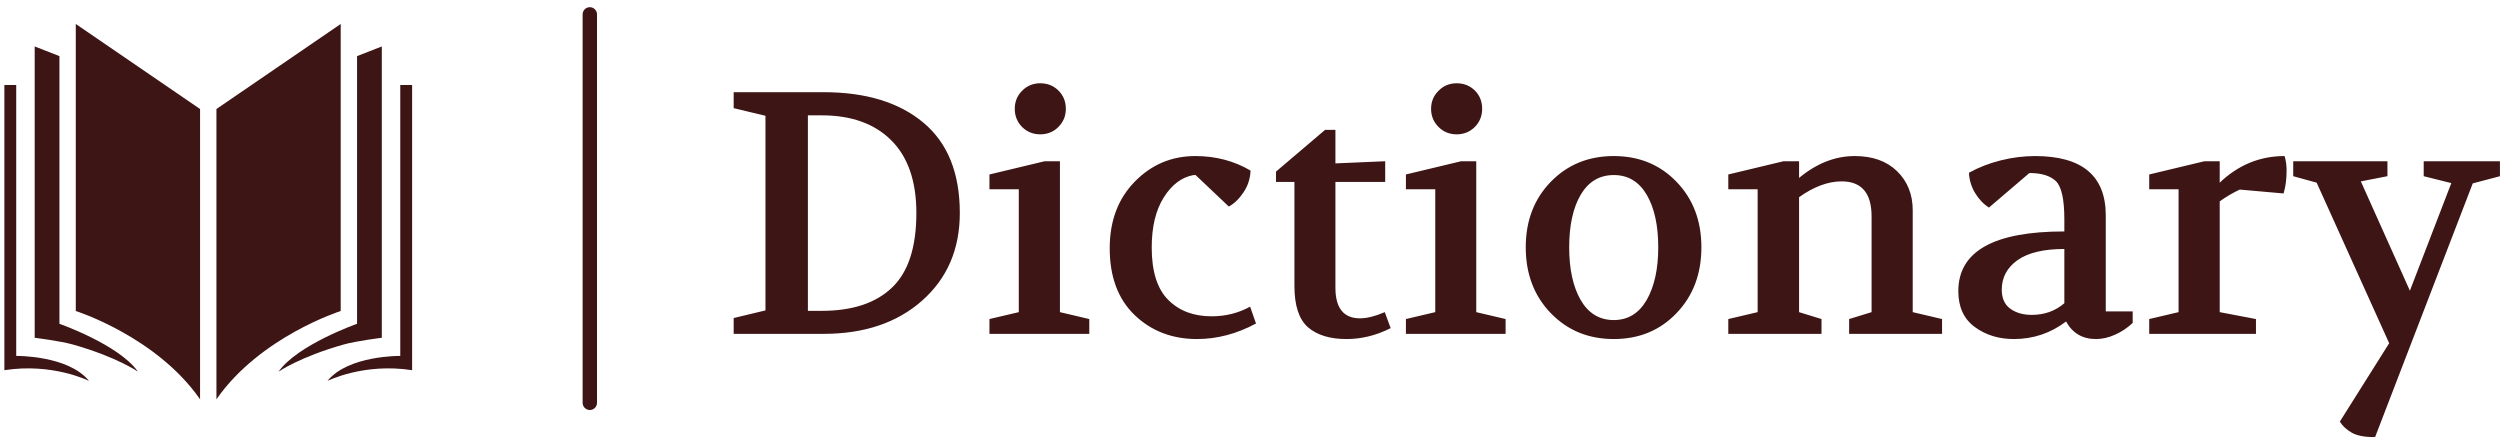 <?xml version="1.0" standalone="no"?>
<svg xmlns="http://www.w3.org/2000/svg" viewBox="0 0 173.784 30.388" width="173.784" height="30.388"><g fill="#3e1515" color="#3e1515" transform="translate(0, 0) scale(0.29)"><svg width="100.0" height="100.0" x="0.0" y="0.0" viewBox="0 0 100 100"><g><g><g><path d="M18.166,5.745l29.79,20.385v69.58c-10.468-15.047-29.79-21.16-29.79-21.16V5.745z"></path><path d="M21.335,91.309c0,0-8.674-4.383-20.286-2.572V20.375h2.84v64.935C3.889,85.311,16.393,85.156,21.335,91.309z"></path><path d="M33.061,89.082L33.061,89.082c-4.537-6.451-18.816-11.469-18.816-11.469V13.452l-5.932-2.32v69.835     c0,0,6.098,0.752,9.144,1.611C27.976,85.551,33.061,89.082,33.061,89.082z"></path></g></g><g><g><path d="M81.668,5.745l-29.79,20.385v69.58c10.468-15.047,29.79-21.16,29.79-21.16V5.745z"></path><path d="M78.499,91.309c0,0,8.675-4.383,20.286-2.572V20.375h-2.84v64.935C95.945,85.311,83.441,85.156,78.499,91.309z"></path><path d="M66.773,89.082L66.773,89.082c4.537-6.451,18.816-11.469,18.816-11.469V13.452l5.932-2.32v69.835     c0,0-6.098,0.752-9.144,1.611C71.857,85.551,66.773,89.082,66.773,89.082z"></path></g></g></g></svg></g><line x1="41" y1="1" x2="41" y2="28" stroke="#3e1515" stroke-linecap="round"></line><path fill="#3e1515" fill-rule="nonzero" d="M6.24 17.42L0 17.42L0 16.32L2.21 15.79L2.21 2.26L0 1.73L0 0.62L6.24 0.62Q10.66 0.62 13.19 2.74Q15.72 4.85 15.72 9.02L15.72 9.02Q15.72 12.79 13.10 15.11Q10.49 17.42 6.24 17.42L6.24 17.42ZM5.16 2.23L5.16 15.82L6.12 15.82Q9.31 15.82 11.00 14.21Q12.70 12.60 12.70 9.02L12.70 9.02Q12.70 5.71 10.96 3.97Q9.22 2.23 6.12 2.23L6.12 2.23L5.16 2.23ZM23.09 1.78L23.09 1.78Q23.09 2.52 22.57 3.04Q22.06 3.55 21.31 3.55L21.31 3.55Q20.57 3.55 20.05 3.04Q19.54 2.52 19.54 1.78L19.54 1.78Q19.54 1.03 20.05 0.52Q20.57 0 21.31 0L21.31 0Q22.06 0 22.57 0.50Q23.09 1.01 23.09 1.78ZM24.72 17.42L17.78 17.42L17.78 16.39L19.82 15.91L19.82 7.37L17.78 7.37L17.78 6.34L21.62 5.42L22.68 5.42L22.68 15.91L24.72 16.39L24.72 17.42ZM26.14 11.47L26.14 11.47Q26.14 8.62 27.88 6.84Q29.62 5.06 32.09 5.06L32.09 5.06Q34.22 5.06 35.93 6.07L35.93 6.07Q35.90 6.89 35.45 7.57Q34.99 8.26 34.42 8.57L34.42 8.57L32.11 6.38L31.97 6.38Q30.74 6.60 29.90 7.93Q29.06 9.26 29.06 11.42L29.06 11.42Q29.06 13.90 30.20 15.05Q31.34 16.20 33.22 16.20L33.22 16.20Q34.68 16.20 35.90 15.53L35.90 15.53L36.31 16.70Q34.30 17.78 32.21 17.78L32.21 17.78Q29.62 17.78 27.88 16.12Q26.14 14.45 26.14 11.47ZM38.98 6.86L37.70 6.86L37.70 6.14L41.11 3.24L41.83 3.24L41.83 5.57L45.29 5.42L45.29 6.86L41.83 6.86L41.83 14.21Q41.83 16.34 43.54 16.34L43.54 16.34Q44.26 16.34 45.26 15.91L45.26 15.91L45.67 17.02Q44.18 17.78 42.60 17.78L42.60 17.78Q40.87 17.78 39.92 16.96Q38.98 16.13 38.98 14.09L38.98 14.09L38.98 6.86ZM52.03 1.78L52.03 1.78Q52.03 2.52 51.52 3.04Q51 3.55 50.26 3.55L50.26 3.55Q49.51 3.55 49.00 3.04Q48.48 2.52 48.48 1.78L48.48 1.78Q48.48 1.03 49.00 0.52Q49.51 0 50.26 0L50.26 0Q51 0 51.52 0.50Q52.03 1.01 52.03 1.78ZM53.66 17.42L46.73 17.42L46.73 16.39L48.77 15.91L48.77 7.37L46.73 7.37L46.73 6.34L50.57 5.42L51.62 5.42L51.62 15.91L53.66 16.39L53.66 17.42ZM61.18 5.06L61.18 5.06Q63.82 5.06 65.54 6.85Q67.27 8.64 67.27 11.40L67.27 11.40Q67.27 14.18 65.54 15.98Q63.82 17.78 61.18 17.78L61.18 17.78Q58.54 17.78 56.80 15.98Q55.06 14.18 55.06 11.40L55.06 11.40Q55.06 8.64 56.80 6.85Q58.54 5.06 61.18 5.06ZM61.18 6.38L61.18 6.38Q59.69 6.38 58.88 7.75Q58.08 9.12 58.08 11.40L58.08 11.40Q58.08 13.68 58.88 15.07Q59.69 16.46 61.18 16.46L61.18 16.46Q62.66 16.46 63.47 15.06Q64.27 13.66 64.27 11.40L64.27 11.40Q64.27 9.12 63.47 7.75Q62.66 6.38 61.18 6.38ZM75.62 17.42L69.14 17.42L69.14 16.39L71.18 15.91L71.18 7.37L69.14 7.37L69.14 6.34L72.98 5.42L74.06 5.42L74.06 6.58Q75.89 5.06 77.93 5.06L77.93 5.06Q79.80 5.06 80.88 6.12Q81.96 7.18 81.96 8.83L81.96 8.83L81.96 15.91L84 16.39L84 17.42L77.54 17.42L77.54 16.39L79.10 15.91L79.10 9.26Q79.10 6.82 77.02 6.82L77.02 6.82Q75.60 6.82 74.06 7.92L74.06 7.92L74.06 15.91L75.62 16.39L75.62 17.42ZM85.13 14.45L85.13 14.45Q85.13 10.30 92.50 10.30L92.50 10.30L92.50 9.46Q92.50 7.37 91.91 6.80Q91.32 6.24 90.07 6.24L90.07 6.24L87.26 8.64Q86.69 8.28 86.29 7.62Q85.90 6.96 85.87 6.22L85.87 6.22Q86.88 5.66 88.08 5.36Q89.28 5.06 90.46 5.06L90.46 5.06Q95.38 5.06 95.38 9.19L95.38 9.19L95.38 15.86L97.25 15.86L97.25 16.66Q96.70 17.18 96.02 17.48Q95.35 17.78 94.70 17.78L94.70 17.78Q93.29 17.78 92.62 16.56L92.62 16.56Q91.01 17.78 88.99 17.78L88.99 17.78Q87.41 17.78 86.27 16.94Q85.13 16.10 85.13 14.45ZM88.15 14.35L88.15 14.35Q88.15 15.24 88.74 15.67Q89.33 16.10 90.24 16.10L90.24 16.10Q91.56 16.10 92.50 15.29L92.50 15.29L92.50 11.52Q90.34 11.52 89.24 12.30Q88.15 13.08 88.15 14.35ZM105.82 17.42L98.40 17.42L98.40 16.39L100.44 15.91L100.44 7.37L98.40 7.37L98.40 6.34L102.24 5.42L103.30 5.42L103.30 6.91Q105.24 5.06 107.81 5.06L107.81 5.06Q107.95 5.52 107.95 6.07L107.95 6.07Q107.95 6.96 107.74 7.66L107.74 7.66L104.69 7.39Q103.97 7.73 103.30 8.21L103.30 8.21L103.30 15.91L105.82 16.39L105.82 17.42ZM110.04 6.91L108.41 6.46L108.41 5.42L114.96 5.42L114.96 6.46L113.11 6.82L116.52 14.42L119.40 6.94L117.48 6.46L117.48 5.42L122.78 5.42L122.78 6.46L120.89 6.96L114.10 24.60Q113.02 24.60 112.48 24.29Q111.94 23.98 111.65 23.52L111.65 23.52L115.08 18.07L110.04 6.91Z" transform="translate(51, 5.788)"></path></svg>
